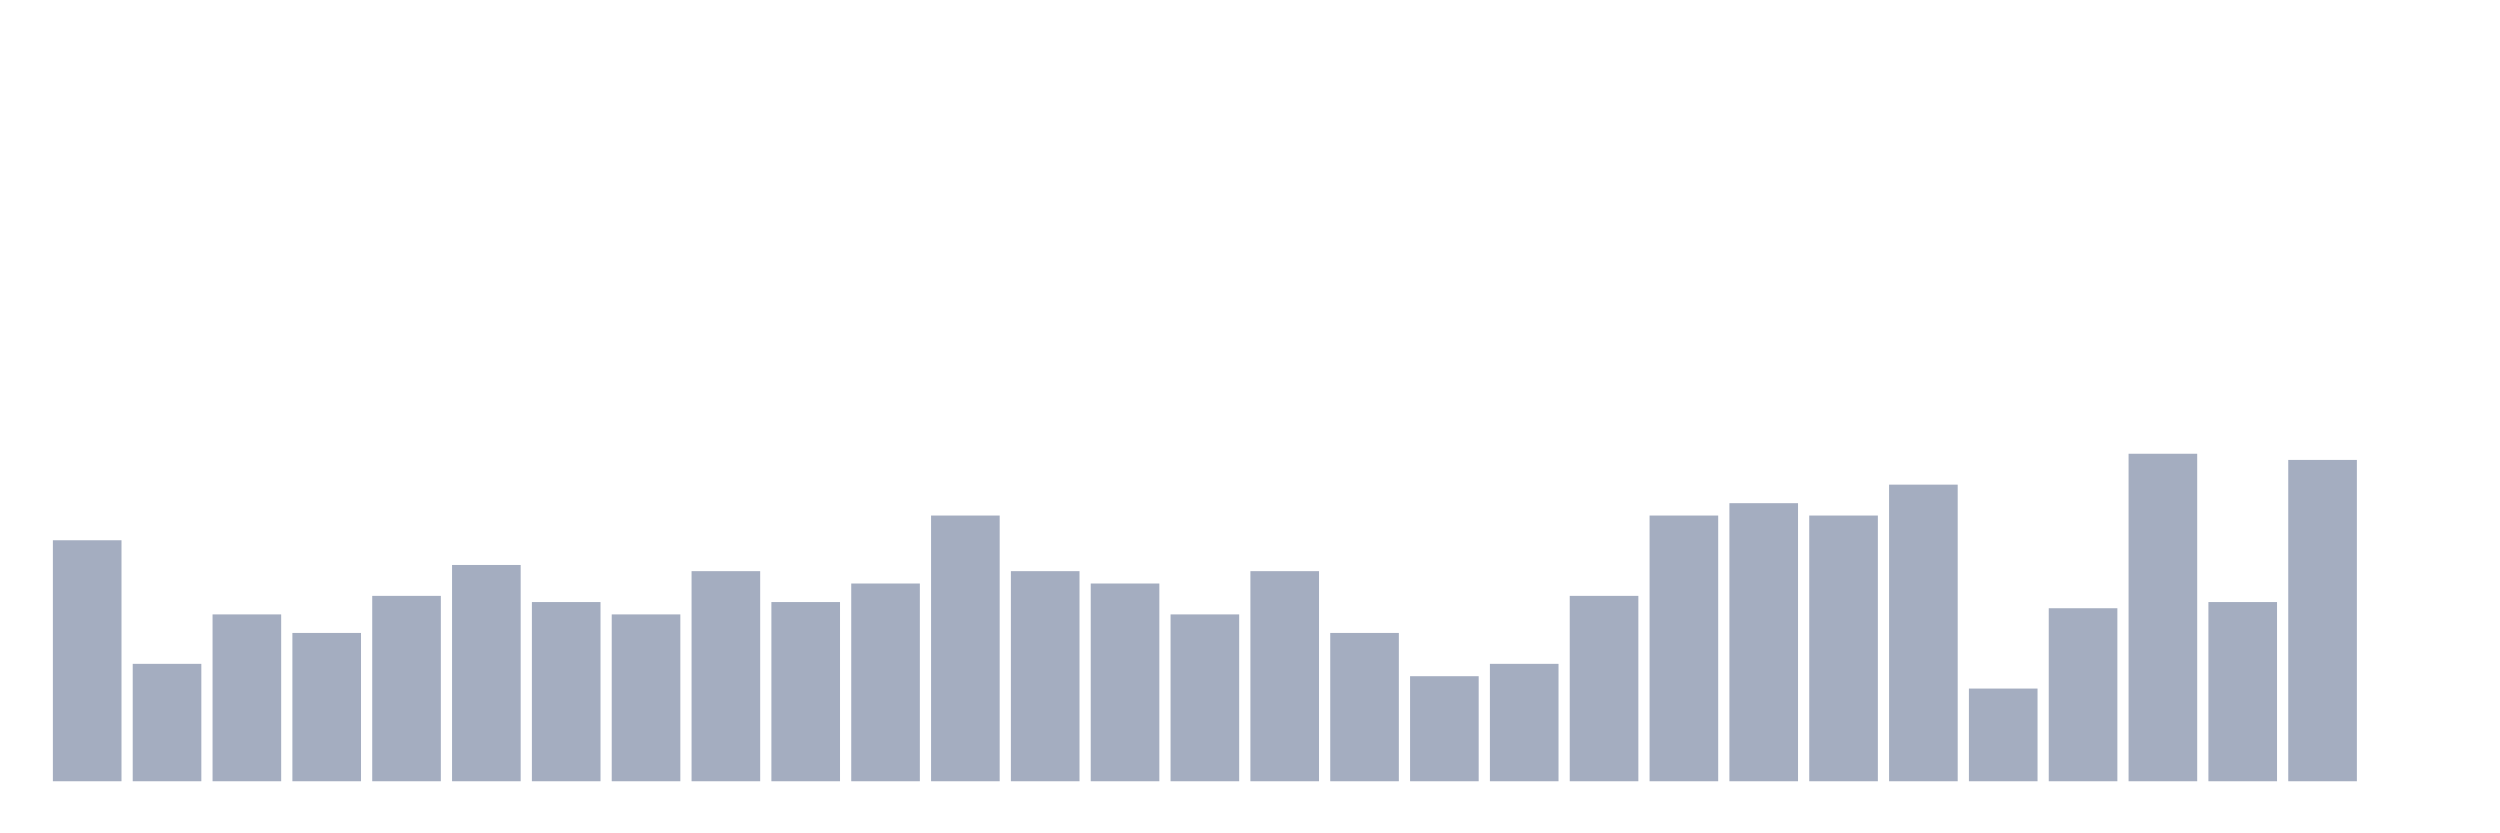<svg xmlns="http://www.w3.org/2000/svg" viewBox="0 0 480 160"><g transform="translate(10,10)"><rect class="bar" x="0.153" width="13.175" y="93.729" height="46.271" fill="rgb(164,173,192)"></rect><rect class="bar" x="15.482" width="13.175" y="117.458" height="22.542" fill="rgb(164,173,192)"></rect><rect class="bar" x="30.81" width="13.175" y="107.966" height="32.034" fill="rgb(164,173,192)"></rect><rect class="bar" x="46.138" width="13.175" y="111.525" height="28.475" fill="rgb(164,173,192)"></rect><rect class="bar" x="61.466" width="13.175" y="104.407" height="35.593" fill="rgb(164,173,192)"></rect><rect class="bar" x="76.794" width="13.175" y="98.475" height="41.525" fill="rgb(164,173,192)"></rect><rect class="bar" x="92.123" width="13.175" y="105.593" height="34.407" fill="rgb(164,173,192)"></rect><rect class="bar" x="107.451" width="13.175" y="107.966" height="32.034" fill="rgb(164,173,192)"></rect><rect class="bar" x="122.779" width="13.175" y="99.661" height="40.339" fill="rgb(164,173,192)"></rect><rect class="bar" x="138.107" width="13.175" y="105.593" height="34.407" fill="rgb(164,173,192)"></rect><rect class="bar" x="153.436" width="13.175" y="102.034" height="37.966" fill="rgb(164,173,192)"></rect><rect class="bar" x="168.764" width="13.175" y="88.983" height="51.017" fill="rgb(164,173,192)"></rect><rect class="bar" x="184.092" width="13.175" y="99.661" height="40.339" fill="rgb(164,173,192)"></rect><rect class="bar" x="199.42" width="13.175" y="102.034" height="37.966" fill="rgb(164,173,192)"></rect><rect class="bar" x="214.748" width="13.175" y="107.966" height="32.034" fill="rgb(164,173,192)"></rect><rect class="bar" x="230.077" width="13.175" y="99.661" height="40.339" fill="rgb(164,173,192)"></rect><rect class="bar" x="245.405" width="13.175" y="111.525" height="28.475" fill="rgb(164,173,192)"></rect><rect class="bar" x="260.733" width="13.175" y="119.831" height="20.169" fill="rgb(164,173,192)"></rect><rect class="bar" x="276.061" width="13.175" y="117.458" height="22.542" fill="rgb(164,173,192)"></rect><rect class="bar" x="291.39" width="13.175" y="104.407" height="35.593" fill="rgb(164,173,192)"></rect><rect class="bar" x="306.718" width="13.175" y="88.983" height="51.017" fill="rgb(164,173,192)"></rect><rect class="bar" x="322.046" width="13.175" y="86.61" height="53.39" fill="rgb(164,173,192)"></rect><rect class="bar" x="337.374" width="13.175" y="88.983" height="51.017" fill="rgb(164,173,192)"></rect><rect class="bar" x="352.702" width="13.175" y="83.051" height="56.949" fill="rgb(164,173,192)"></rect><rect class="bar" x="368.031" width="13.175" y="122.203" height="17.797" fill="rgb(164,173,192)"></rect><rect class="bar" x="383.359" width="13.175" y="106.78" height="33.22" fill="rgb(164,173,192)"></rect><rect class="bar" x="398.687" width="13.175" y="77.119" height="62.881" fill="rgb(164,173,192)"></rect><rect class="bar" x="414.015" width="13.175" y="105.593" height="34.407" fill="rgb(164,173,192)"></rect><rect class="bar" x="429.344" width="13.175" y="78.305" height="61.695" fill="rgb(164,173,192)"></rect><rect class="bar" x="444.672" width="13.175" y="140" height="0" fill="rgb(164,173,192)"></rect></g></svg>